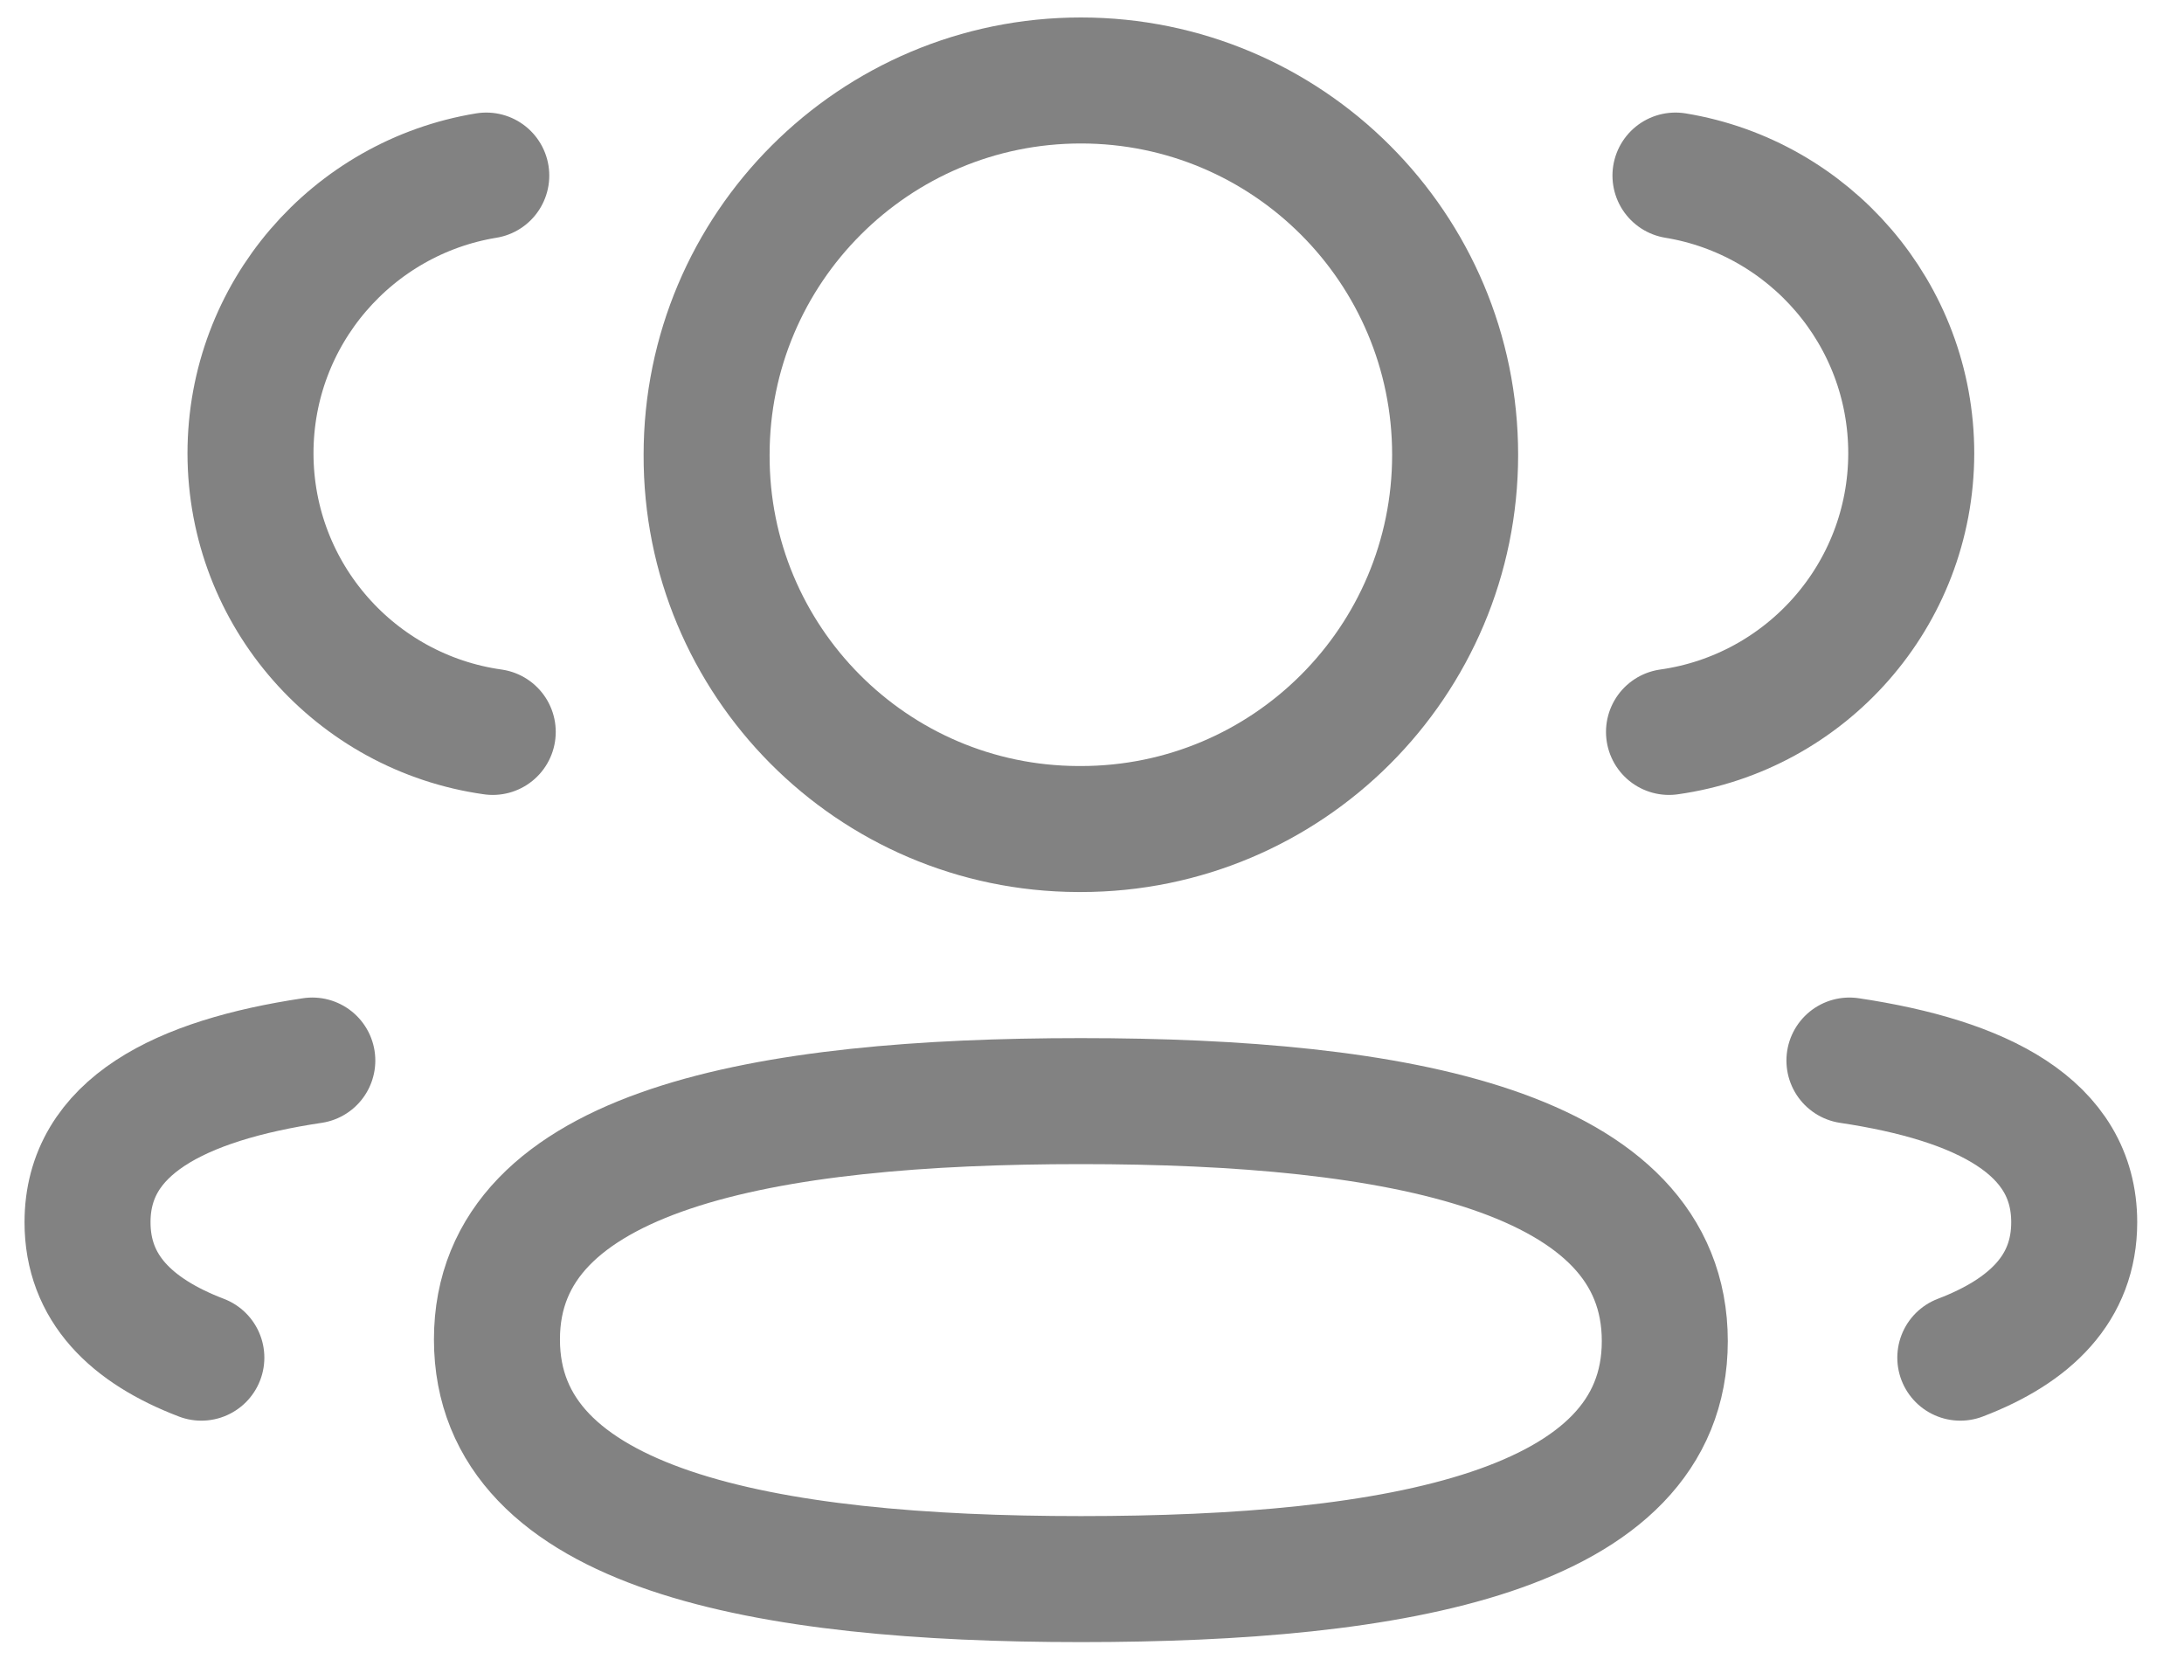 <svg width="26" height="20" viewBox="0 0 26 20" fill="none" xmlns="http://www.w3.org/2000/svg">
<path d="M19.869 8.713C21.497 8.484 22.75 7.089 22.753 5.398C22.753 3.732 21.538 2.351 19.946 2.09" stroke="#828282" stroke-width="1.5" stroke-linecap="round" stroke-linejoin="round"/>
<path d="M22.017 12.625C23.593 12.861 24.693 13.413 24.693 14.55C24.693 15.333 24.175 15.842 23.337 16.162" stroke="#828282" stroke-width="1.5" stroke-linecap="round" stroke-linejoin="round"/>
<path fill-rule="evenodd" clip-rule="evenodd" d="M12.868 13.108C9.118 13.108 5.916 13.676 5.916 15.945C5.916 18.213 9.098 18.798 12.868 18.798C16.617 18.798 19.819 18.235 19.819 15.965C19.819 13.695 16.637 13.108 12.868 13.108Z" stroke="#828282" stroke-width="1.5" stroke-linecap="round" stroke-linejoin="round"/>
<path fill-rule="evenodd" clip-rule="evenodd" d="M12.868 9.869C15.328 9.869 17.323 7.875 17.323 5.414C17.323 2.953 15.328 0.958 12.868 0.958C10.407 0.958 8.412 2.953 8.412 5.414C8.403 7.866 10.383 9.861 12.835 9.869H12.868Z" stroke="#828282" stroke-width="1.5" stroke-linecap="round" stroke-linejoin="round"/>
<path d="M5.866 8.713C4.237 8.484 2.985 7.089 2.982 5.398C2.982 3.732 4.196 2.351 5.789 2.09" stroke="#828282" stroke-width="1.5" stroke-linecap="round" stroke-linejoin="round"/>
<path d="M3.718 12.625C2.142 12.861 1.042 13.413 1.042 14.55C1.042 15.333 1.56 15.842 2.397 16.162" stroke="#828282" stroke-width="1.5" stroke-linecap="round" stroke-linejoin="round"/>
</svg>
